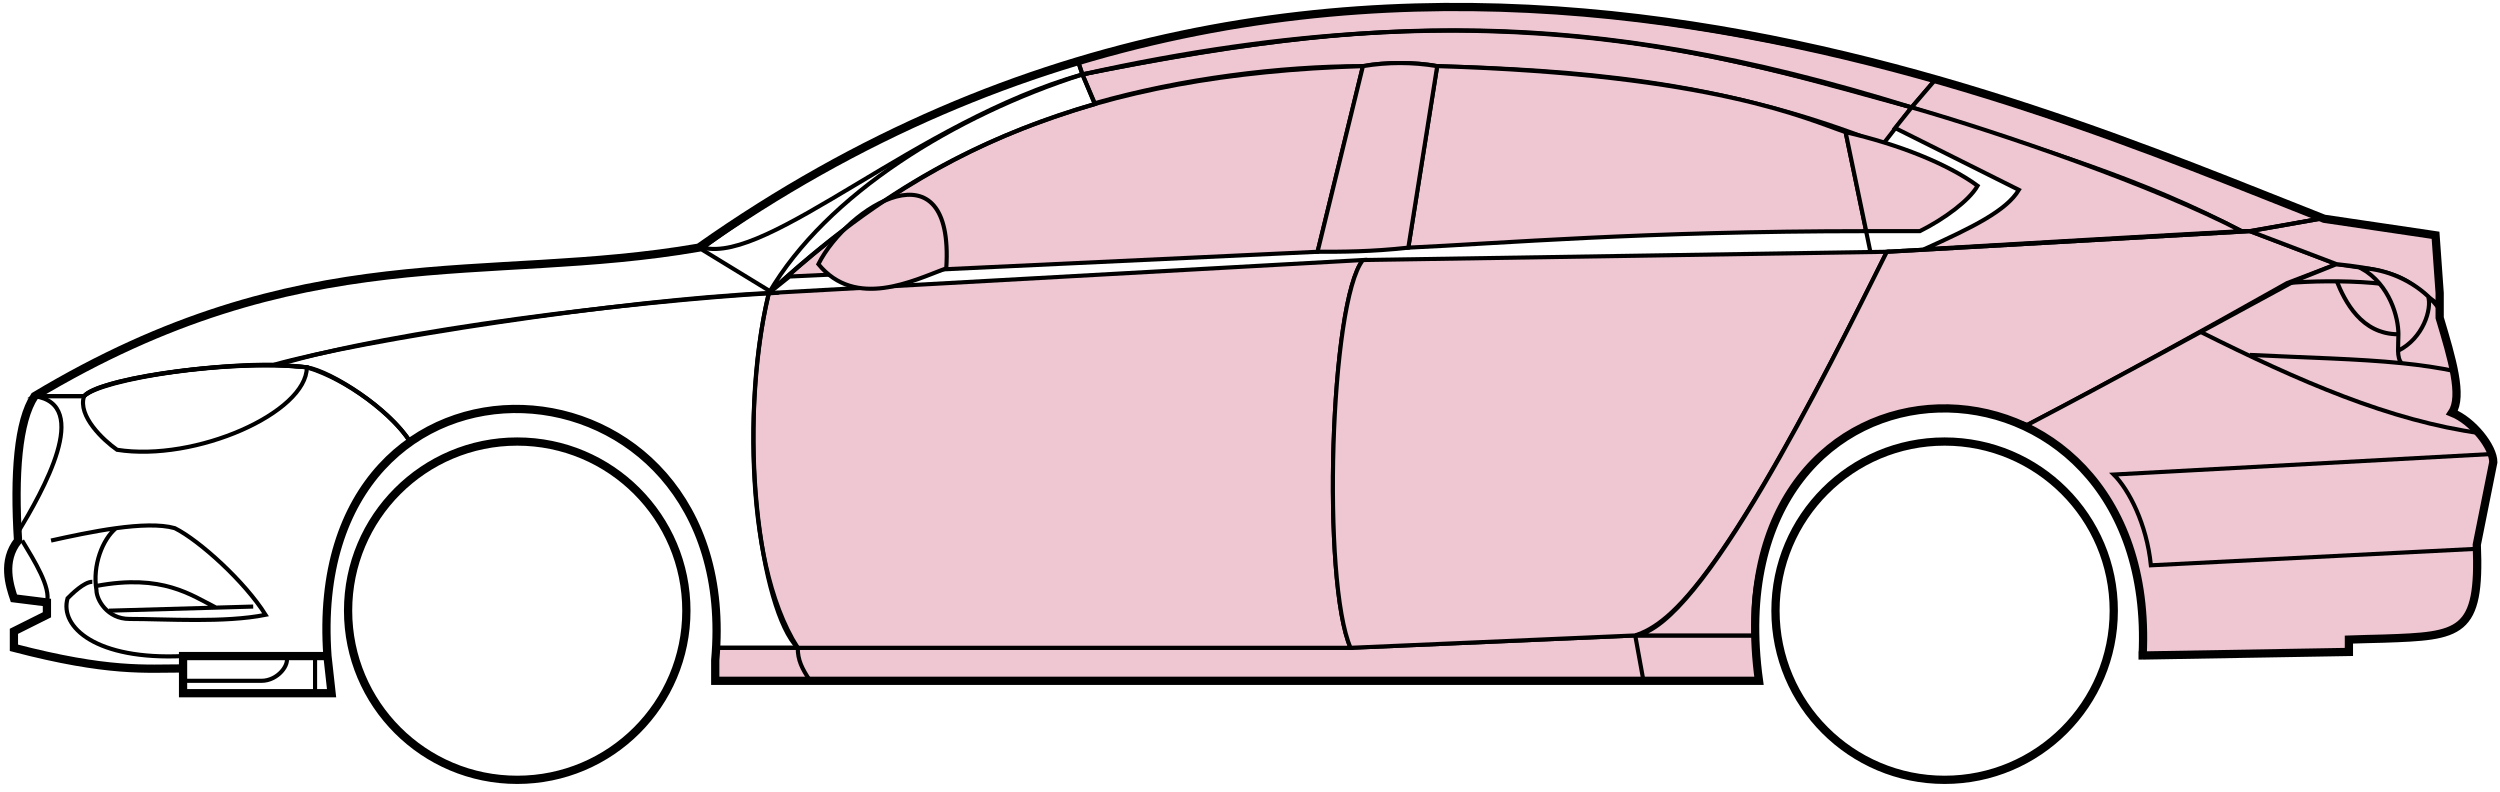 <svg width="303" height="96" viewBox="0 0 303 96" fill="none" xmlns="http://www.w3.org/2000/svg">
<circle cx="62.688" cy="74.015" r="20.5" stroke="black"/>
<circle cx="235.688" cy="74.015" r="20.5" stroke="black"/>
<path d="M132.686 12.515L131.186 9.015C171.186 1.015 192.686 1.515 231.686 13.015L228.186 17.515C208.186 9.515 190.186 8.515 174.186 8.015C171.686 7.515 167.686 7.515 165.186 8.015C155.186 8.015 143.186 9.515 132.686 12.515Z" fill="#EFC7D3" stroke="black" stroke-width="0.5"/>
<path d="M131.186 9.015L130.686 7.515C166.686 -3.485 199.186 0.515 234.686 9.515L231.686 13.015C191.686 0.515 165.686 2.015 131.186 9.015Z" fill="#EFC7D3" stroke="black" stroke-width="0.5"/>
<path d="M131.186 9.015C182.686 -2.485 211.186 7.515 231.686 13.015" stroke="black" stroke-width="0.5"/>
<path d="M170.688 30.015L174.188 8.015C207.688 9.015 219.188 14.515 223.688 16.015L226.17 28.015C199.18 28.016 181.685 29.515 170.688 30.015Z" fill="#EFC7D3"/>
<path d="M226.688 30.515L223.688 16.015C219.188 14.515 207.688 9.015 174.188 8.015L170.688 30.015C181.688 29.515 199.188 28.015 226.188 28.015" stroke="black" stroke-width="0.5"/>
<path d="M165.188 8.015C132.188 9.015 112.188 18.015 93.188 35.515L95.688 33.515L159.688 30.515L165.188 8.015Z" fill="#EFC7D3" stroke="black" stroke-width="0.5"/>
<path d="M239.686 22.515C236.019 19.849 230.186 17.515 223.686 16.015L226.186 28.015H232.686C235.686 26.515 238.686 24.284 239.686 22.515Z" fill="#EFC7D3" stroke="black" stroke-width="0.5"/>
<path d="M96.688 78.515H163.688L198.188 77.015H212.688L213.188 82.515H199.188H98.188H86.688V78.515H96.688Z" fill="#EFC7D3"/>
<path d="M96.688 78.515H163.688L198.188 77.015M96.688 78.515C96.688 80.015 97.188 81.015 98.188 82.515M96.688 78.515H86.688V82.515H98.188M198.188 77.015L199.188 82.515M198.188 77.015H212.688L213.188 82.515H199.188M199.188 82.515H98.188" stroke="black" stroke-width="0.5"/>
<path d="M96.687 78.515C92.188 74.015 89.188 52.015 93.187 35.515L165.188 31.515C161.188 36.515 160.188 70.515 163.687 78.515H96.687Z" fill="#EFC7D3" stroke="black" stroke-width="0.5"/>
<path d="M228.687 30.515L165.187 31.515C161.188 36.515 160.188 70.515 163.687 78.515L198.187 77.015C202.687 75.515 209.187 70.015 228.687 30.515Z" fill="#EFC7D3" stroke="black" stroke-width="0.5"/>
<path d="M170.688 30.015C166.188 30.515 162.688 30.515 159.688 30.515L165.188 8.015C168.188 7.515 171.188 7.515 174.188 8.015L170.688 30.015Z" fill="#EFC7D3" stroke="black" stroke-width="0.5"/>
<path d="M99.188 32.015C103.688 37.515 110.688 34.015 114.688 32.515C115.688 17.015 102.688 25.015 99.188 32.015Z" fill="#EFC7D3" stroke="black" stroke-width="0.5"/>
<path d="M234.686 9.515L231.686 13.015C248.686 18.515 259.186 21.515 271.686 28.015H273.186L281.186 26.515C266.186 20.015 258.686 17.515 234.686 9.515Z" fill="#EFC7D3" stroke="black" stroke-width="0.5"/>
<path d="M271.686 28.015C261.186 22.515 242.186 16.015 231.686 13.015L229.686 15.515L244.686 23.015C243.186 25.515 239.186 27.515 233.186 30.215C245.186 29.515 262.186 28.515 271.686 28.015Z" fill="#EFC7D3" stroke="black" stroke-width="0.5"/>
<path d="M277.188 34.315L283.186 32.015L272.687 28.015L228.687 30.515C221.187 45.515 206.187 76.015 198.187 77.015H212.687C211.187 66.015 220.687 42.515 245.688 51.515C256.188 46.015 266.188 40.515 277.188 34.315Z" fill="#EFC7D3" stroke="black" stroke-width="0.5"/>
<path d="M278.186 34.015C266.186 40.515 256.186 46.015 245.686 51.515C250.186 54.515 260.686 60.515 259.686 79.515L284.686 79.015V77.515C293.186 76.515 301.686 80.015 300.186 66.015L302.186 56.015C302.186 54.515 299.686 50.515 297.186 50.015C298.686 47.515 295.686 38.515 295.686 38.515V37.015L291.686 34.015L286.686 32.515L283.186 32.015L278.186 34.015Z" fill="#EFC7D3" stroke="black" stroke-width="0.5"/>
<path d="M281.186 26.515L272.686 28.015L283.186 32.015C292.686 33.015 291.684 34.515 295.68 36.935L295.186 28.515L281.186 26.515Z" fill="#EFC7D3"/>
<path d="M295.686 37.015L295.68 36.935M295.68 36.935L295.186 28.515L281.186 26.515L272.686 28.015L283.186 32.015C292.686 33.015 291.684 34.515 295.68 36.935Z" stroke="black" stroke-width="0.5"/>
<path d="M294.188 36.515C293.688 34.015 282.688 33.815 277.188 34.315" stroke="black" stroke-width="0.5"/>
<path d="M300.188 66.515L260.688 68.515C260.188 63.515 258.021 59.349 256.188 57.515L302.188 55.015M300.688 52.515C289.688 51.015 278.688 46.215 266.688 40.215M228.688 30.515L272.688 28.015L281.188 26.515" stroke="black" stroke-width="0.5"/>
<path d="M290.688 40.515C290.688 38.515 289.688 34.515 286.188 32.515C288.408 32.515 291.785 33.556 294.296 35.925C294.76 37.455 293.688 41.015 290.646 42.515C290.632 41.925 290.688 41.239 290.688 40.515Z" fill="#EFC7D3"/>
<path d="M272.688 43.015C279.683 43.365 285.7 43.47 291.081 44.015M297.688 45.015C295.585 44.565 293.391 44.249 291.081 44.015M295.688 37.515C295.27 36.93 294.8 36.401 294.296 35.925M291.081 44.015C290.754 43.67 290.66 43.147 290.646 42.515M290.646 42.515C290.632 41.925 290.688 41.239 290.688 40.515C290.688 38.515 289.688 34.515 286.188 32.515C288.408 32.515 291.785 33.556 294.296 35.925M290.646 42.515C293.688 41.015 294.76 37.455 294.296 35.925" stroke="black" stroke-width="0.5"/>
<path d="M290.688 40.515C286.188 40.515 284.188 36.515 283.188 34.015" stroke="black" stroke-width="0.5"/>
<path d="M132.686 12.615C119.186 16.615 107.186 22.515 93.186 35.515C100.186 23.515 115.686 14.015 131.186 9.015L132.686 12.615Z" stroke="black" stroke-width="0.5"/>
<path d="M131.186 9.015C111.186 14.689 93.186 32.015 85.186 30.015C98.186 20.515 114.186 12.015 130.686 7.515L131.186 9.015Z" stroke="black" stroke-width="0.5"/>
<path d="M10.187 48.015H4.187C1.686 52.015 1.686 62.015 2.187 65.515C0.686 66.515 0.687 71.015 1.687 72.515L5.687 73.015V74.515L1.687 76.515V78.515C5.687 79.515 14.187 81.515 22.187 81.015V79.515H39.687C39.02 71.015 40.687 60.515 49.687 53.515C47.187 49.515 40.187 45.015 37.187 44.515C27.187 43.515 12.187 46.015 10.187 48.015Z" stroke="black" stroke-width="0.5"/>
<path d="M93.188 35.515C75.354 36.349 43.688 41.215 33.188 44.215L37.188 44.515C42.188 46.015 47.688 50.349 49.688 53.515C62.687 44.015 88.186 51.015 86.686 78.515H96.686C89.686 67.515 90.686 45.515 93.188 35.515Z" stroke="black" stroke-width="0.5"/>
<path d="M10.185 48.015H4.186C36.686 28.515 58.686 34.515 84.686 30.015L93.686 35.515C76.686 36.515 47.685 40.015 33.685 44.215C25.686 44.015 11.685 46.015 10.185 48.015Z" stroke="black" stroke-width="0.5"/>
<path d="M37.188 44.515C29.688 43.515 12.688 45.515 10.188 48.015C9.387 50.415 12.521 53.349 14.188 54.515C23.688 56.015 37.188 50.015 37.188 44.515Z" stroke="black" stroke-width="0.5"/>
<path d="M4.187 48.015C11.187 49.015 5.187 59.515 2.187 64.515C1.687 57.515 2.187 52.015 4.187 48.015Z" stroke="black" stroke-width="0.5"/>
<path d="M22.186 84.015V79.515H39.686L40.186 84.015H22.186Z" stroke="black" stroke-width="0.5"/>
<path d="M2.688 65.515C4.188 68.015 6.188 71.182 5.688 73.015M22.188 79.515C11.688 80.015 7.188 76.015 8.188 72.515C8.688 72.015 10.188 70.515 11.188 70.515" stroke="black" stroke-width="0.5"/>
<path d="M6.188 65.515C8.437 65.015 11.312 64.39 14.062 64.015M14.062 64.015C16.812 63.64 19.438 63.515 21.188 64.015C24.188 65.515 29.688 70.515 32.188 74.515C27.188 75.515 20.188 75.015 15.688 75.015C12.995 75.015 11.688 72.682 11.688 71.515C11.188 68.515 12.437 65.349 14.062 64.015Z" stroke="black" stroke-width="0.5"/>
<path d="M11.688 71.015C19.688 69.515 23.188 72.144 26.188 73.644M13.188 74.015L30.688 73.515" stroke="black" stroke-width="0.5"/>
<path d="M22.186 82.515H31.686C33.685 82.515 35.185 80.515 34.685 79.515M38.185 79.515V84.015" stroke="black" stroke-width="0.5"/>
<path d="M22.187 81.015C17.687 81.015 13.187 81.515 1.687 78.515V76.515L5.687 74.515V73.015L1.687 72.515C1.187 71.015 0.187 68.015 2.187 65.515C1.687 57.515 2.187 51.015 4.187 48.015C36.687 28.515 58.687 34.515 84.687 30.015C162.687 -24.985 244.687 12.015 281.687 26.515L295.187 28.515L295.687 35.515V38.515C297.186 43.515 298.521 48.015 297.187 50.015C299.687 51.015 302.187 54.182 302.187 56.015L300.187 66.015C300.639 76.863 298.231 77.087 288.9 77.4C287.909 77.433 285.84 77.467 284.687 77.515V79.015L259.687 79.446M22.187 81.015V84.015H40.186L39.688 79.515M22.187 81.015V79.515H39.688M39.688 79.515C36.688 38.015 90.187 41.015 86.687 80.015V82.515H213.187C207.187 39.015 261.687 39.015 259.687 79.446M259.186 79.446H259.687" stroke="black"/>
</svg>
